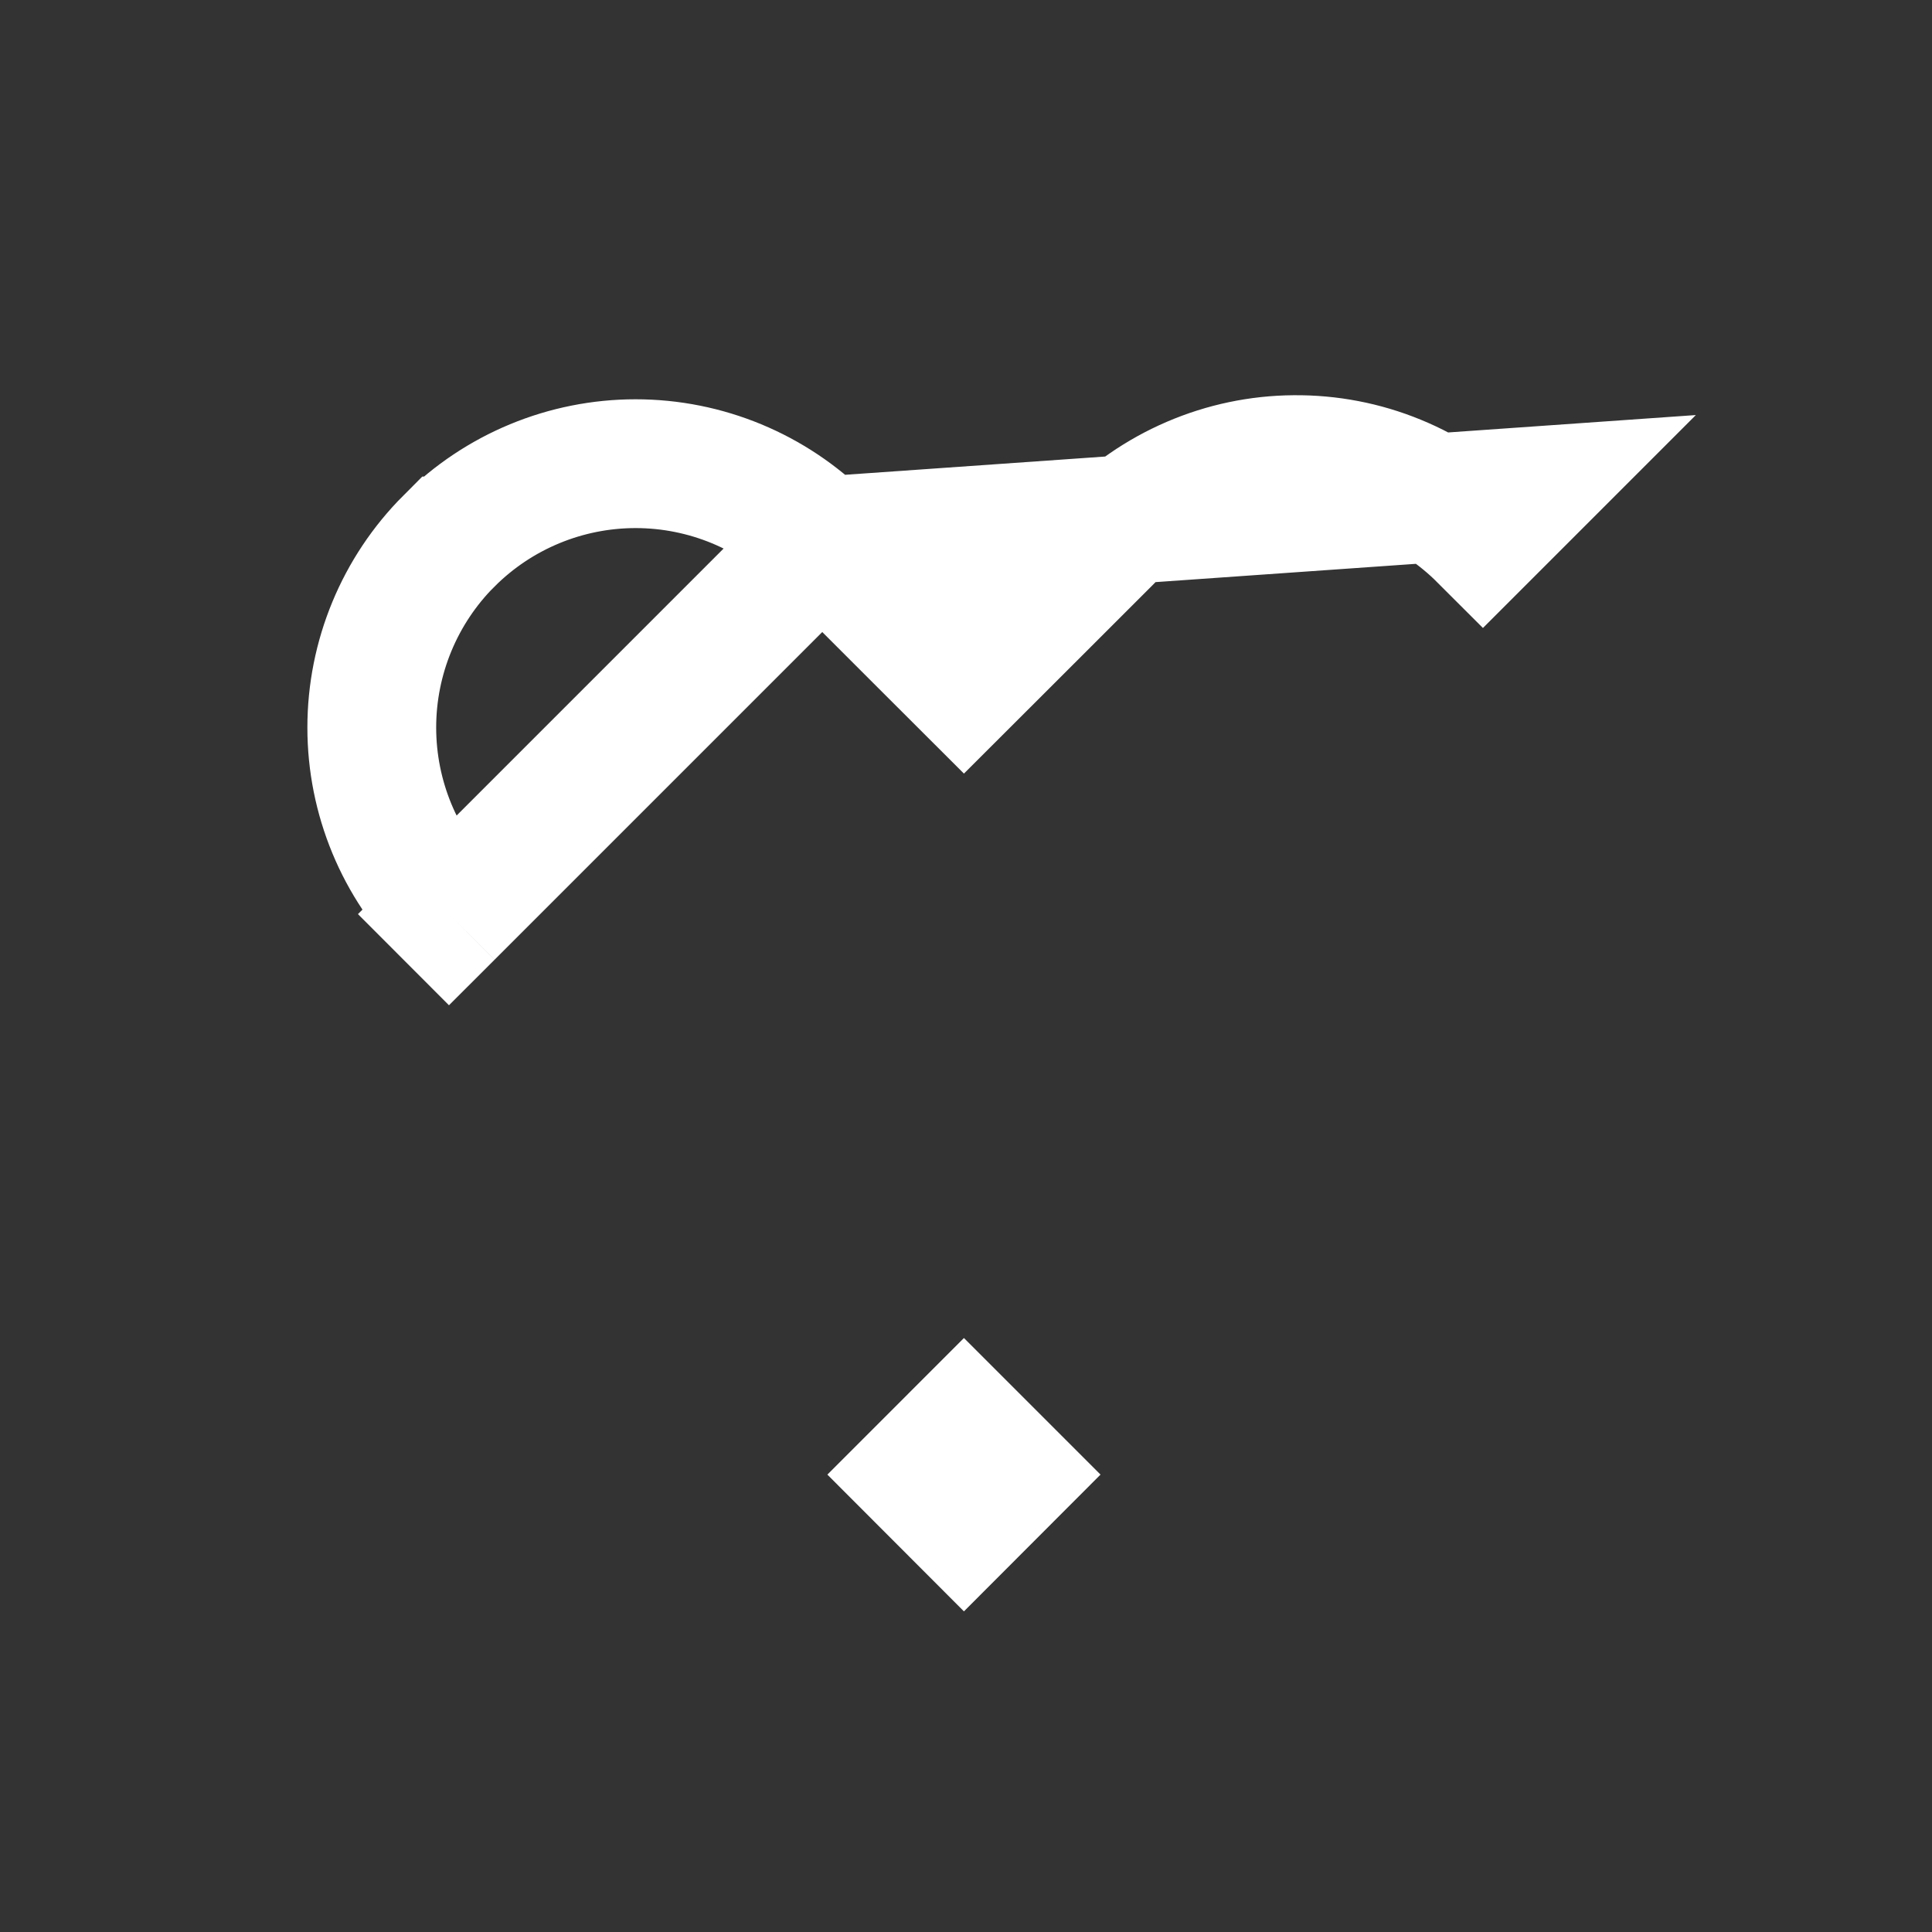 <svg width="30" height="30" viewBox="0 0 30 30" fill="none" xmlns="http://www.w3.org/2000/svg">
<rect x="0" y="0" width="30" height="30" fill="#333333" stroke="none"/>
<path d="M12.768 8.4L12.767 8.4C11.999 7.632 10.957 7.2 9.87 7.2C8.783 7.2 7.741 7.632 6.973 8.4C6.973 8.4 6.973 8.4 6.973 8.4C6.972 8.4 6.972 8.4 6.972 8.4C6.204 9.169 5.773 10.211 5.773 11.297C5.773 12.384 6.204 13.426 6.973 14.195M12.768 8.4L6.973 14.195M12.768 8.4L14.261 9.893L14.968 10.599L15.675 9.893L17.169 8.4L17.175 8.394L17.181 8.388C17.559 7.996 18.012 7.684 18.512 7.469C19.012 7.254 19.549 7.141 20.093 7.137C20.638 7.132 21.177 7.235 21.681 7.442C22.184 7.648 22.642 7.952 23.027 8.337L23.734 7.63L12.768 8.4ZM6.973 14.195L6.265 14.902L6.973 14.195C6.973 14.195 6.973 14.195 6.973 14.195ZM14.968 22.191L14.261 22.898L14.968 23.606L15.675 22.898L14.968 22.191Z" stroke="white" stroke-width="2"/>
</svg>
